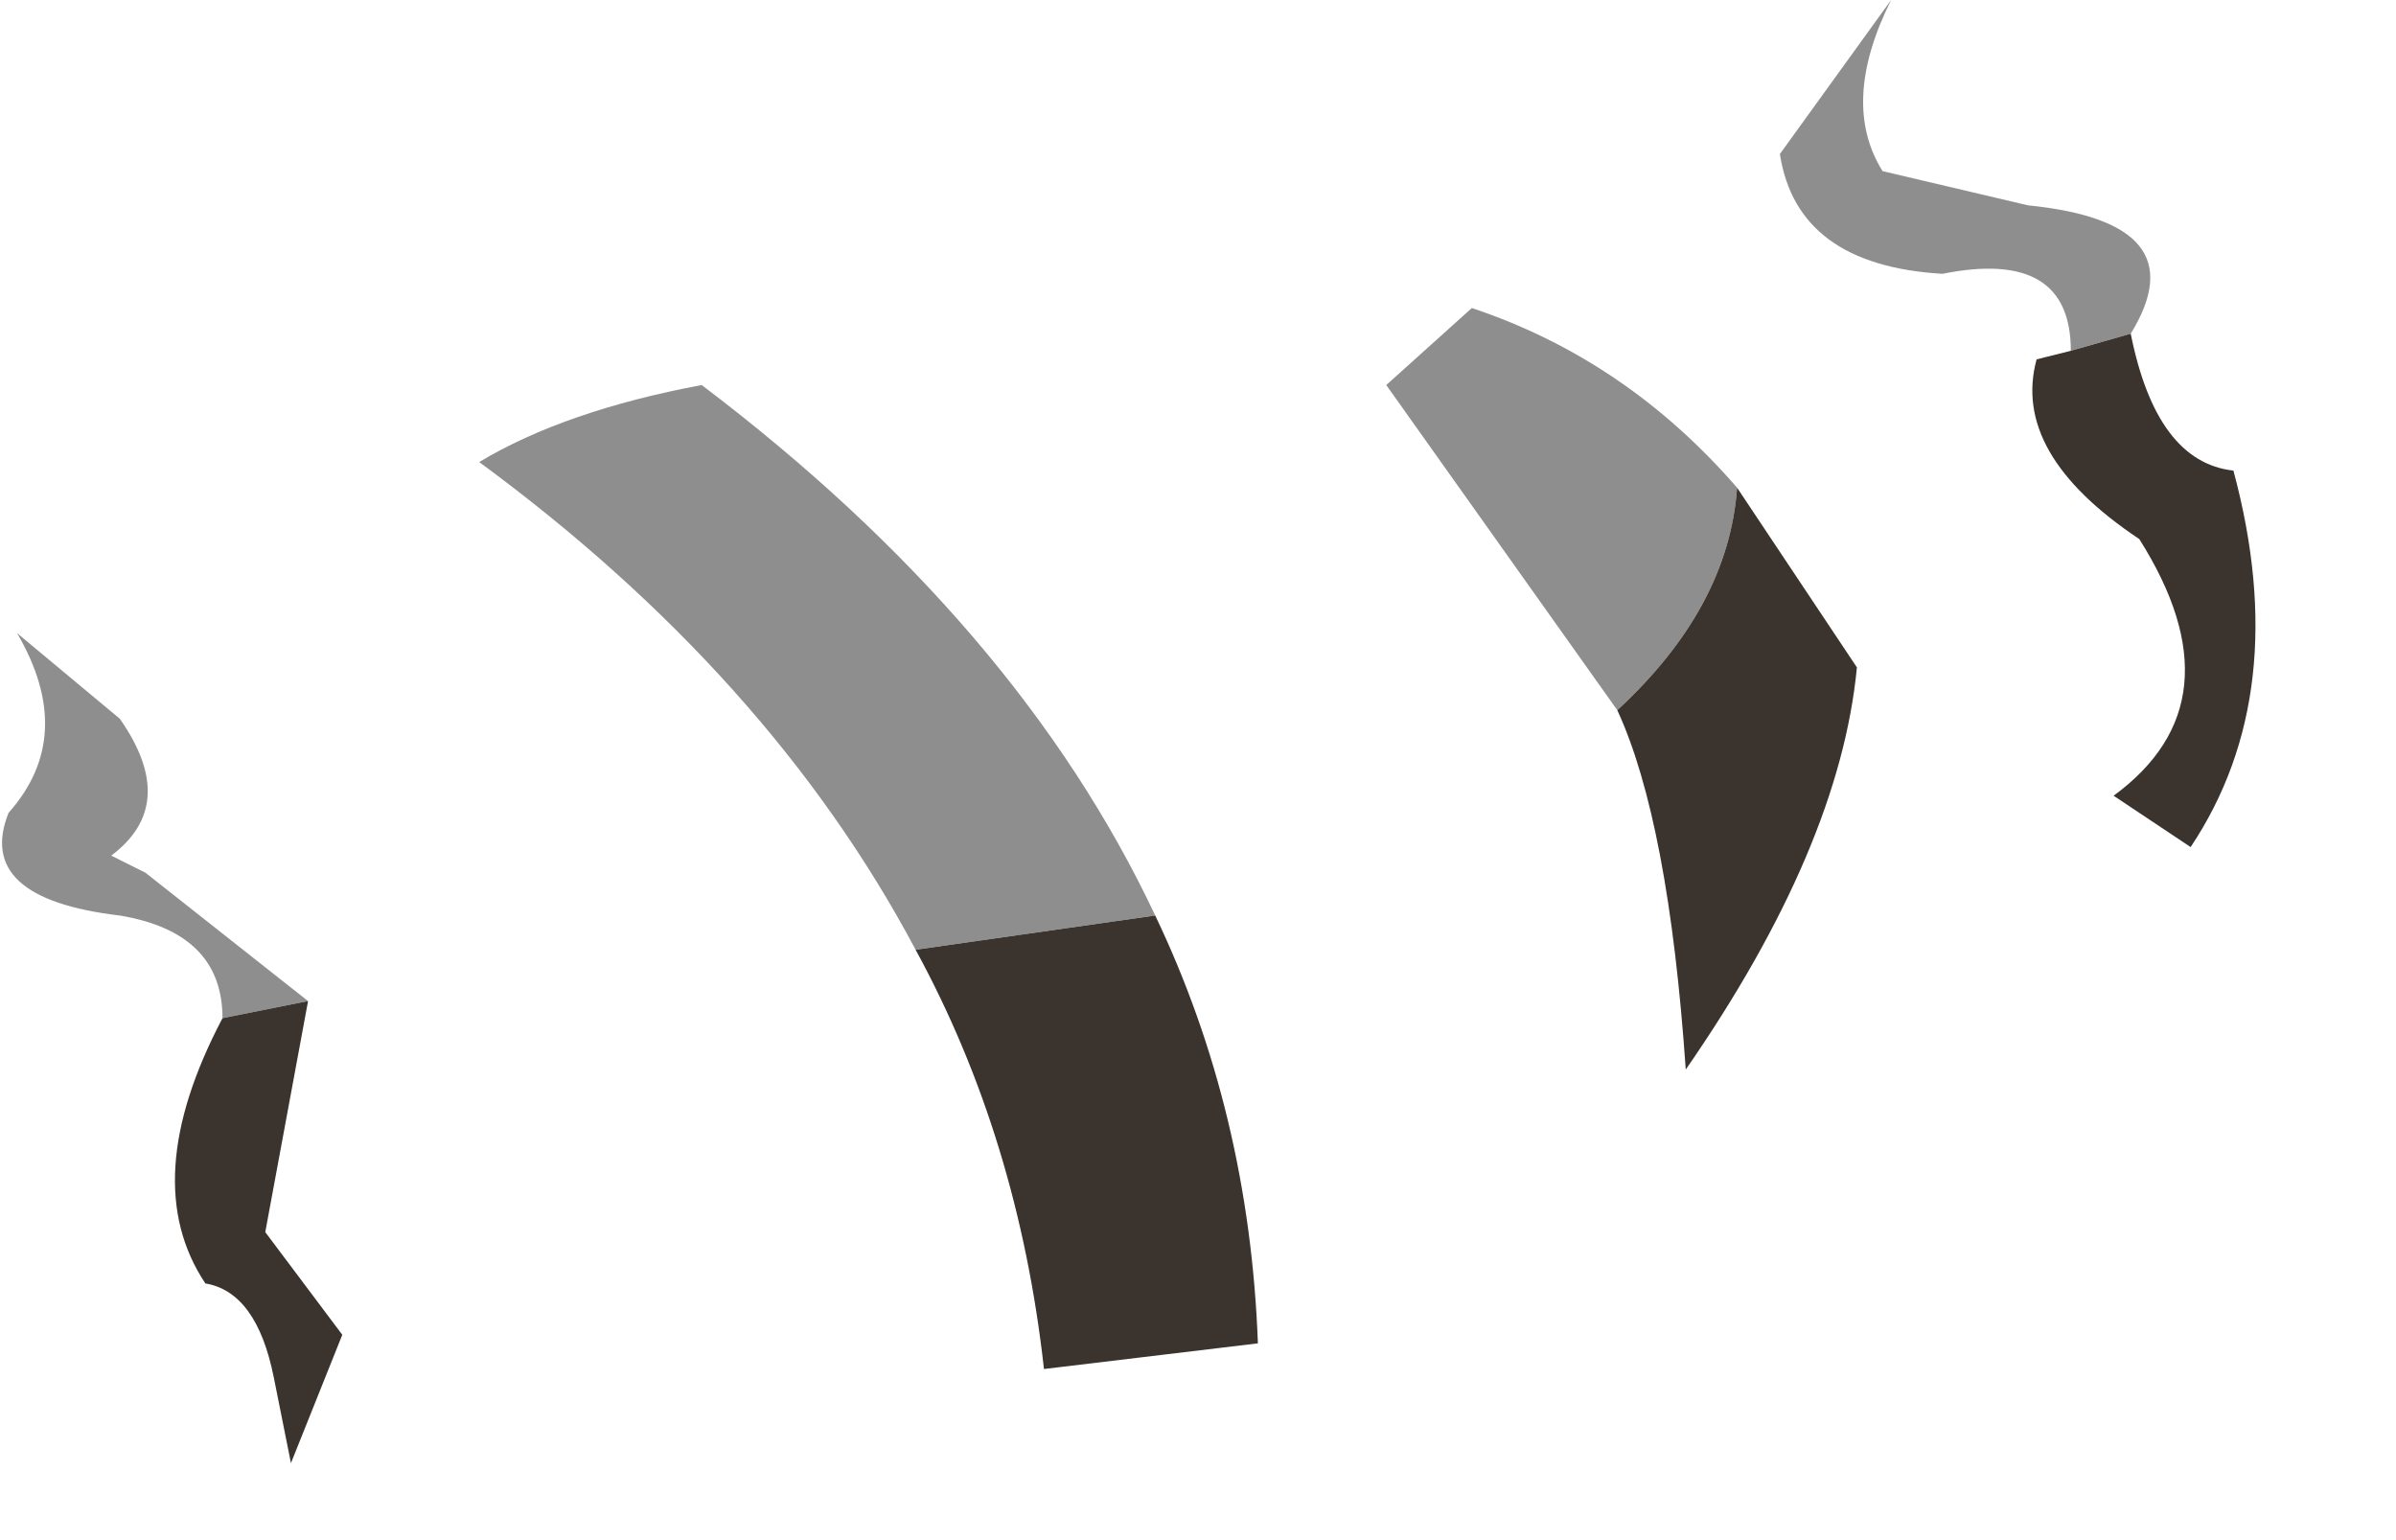 <?xml version="1.0" encoding="utf-8"?>
<svg version="1.1" id="Layer_1"
xmlns="http://www.w3.org/2000/svg"
xmlns:xlink="http://www.w3.org/1999/xlink"
width="14px" height="9px"
xml:space="preserve">
<g id="PathID_3669" transform="matrix(1, 0, 0, 1, 0, 0)">
<path style="fill:#8E8E8E;fill-opacity:1" d="M12.1 2.05Q12.1 1.45 11.35 1.6Q10.5 1.55 10.4 0.9L11.05 0Q10.75 0.6 11 1L11.85 1.2Q12.85 1.3 12.45 1.95L12.1 2.05M9.45 4.15L8.1 2.25L8.6 1.8Q9.5 2.1 10.15 2.85Q10.1 3.55 9.45 4.15M2.8 2.7Q3.3 2.4 4.1 2.25Q5.95 3.65 6.75 5.35L5.35 5.55Q4.5 3.95 2.8 2.7M1.3 5.95Q1.3 5.45 0.7 5.35Q-0.15 5.25 0.05 4.75Q0.45 4.3 0.1 3.7L0.7 4.2Q1.05 4.7 0.65 5L0.85 5.1L1.8 5.85L1.3 5.95" />
<path style="fill:#3A332E;fill-opacity:1" d="M12.45 1.95Q12.6 2.7 13.05 2.75Q13.4 4.05 12.8 4.95L12.35 4.65Q13.1 4.1 12.5 3.15Q11.75 2.65 11.9 2.1L12.1 2.05L12.45 1.95M10.15 2.85L10.85 3.9Q10.75 4.95 9.85 6.25Q9.75 4.8 9.45 4.15Q10.1 3.55 10.15 2.85M7.35 7.85L6.1 8Q5.95 6.65 5.35 5.55L6.75 5.35Q7.3 6.5 7.35 7.85M1.3 5.95L1.8 5.85L1.55 7.2L2 7.8L1.7 8.55L1.6 8.05Q1.5 7.55 1.2 7.5Q0.8 6.9 1.3 5.95" />
</g>
</svg>
